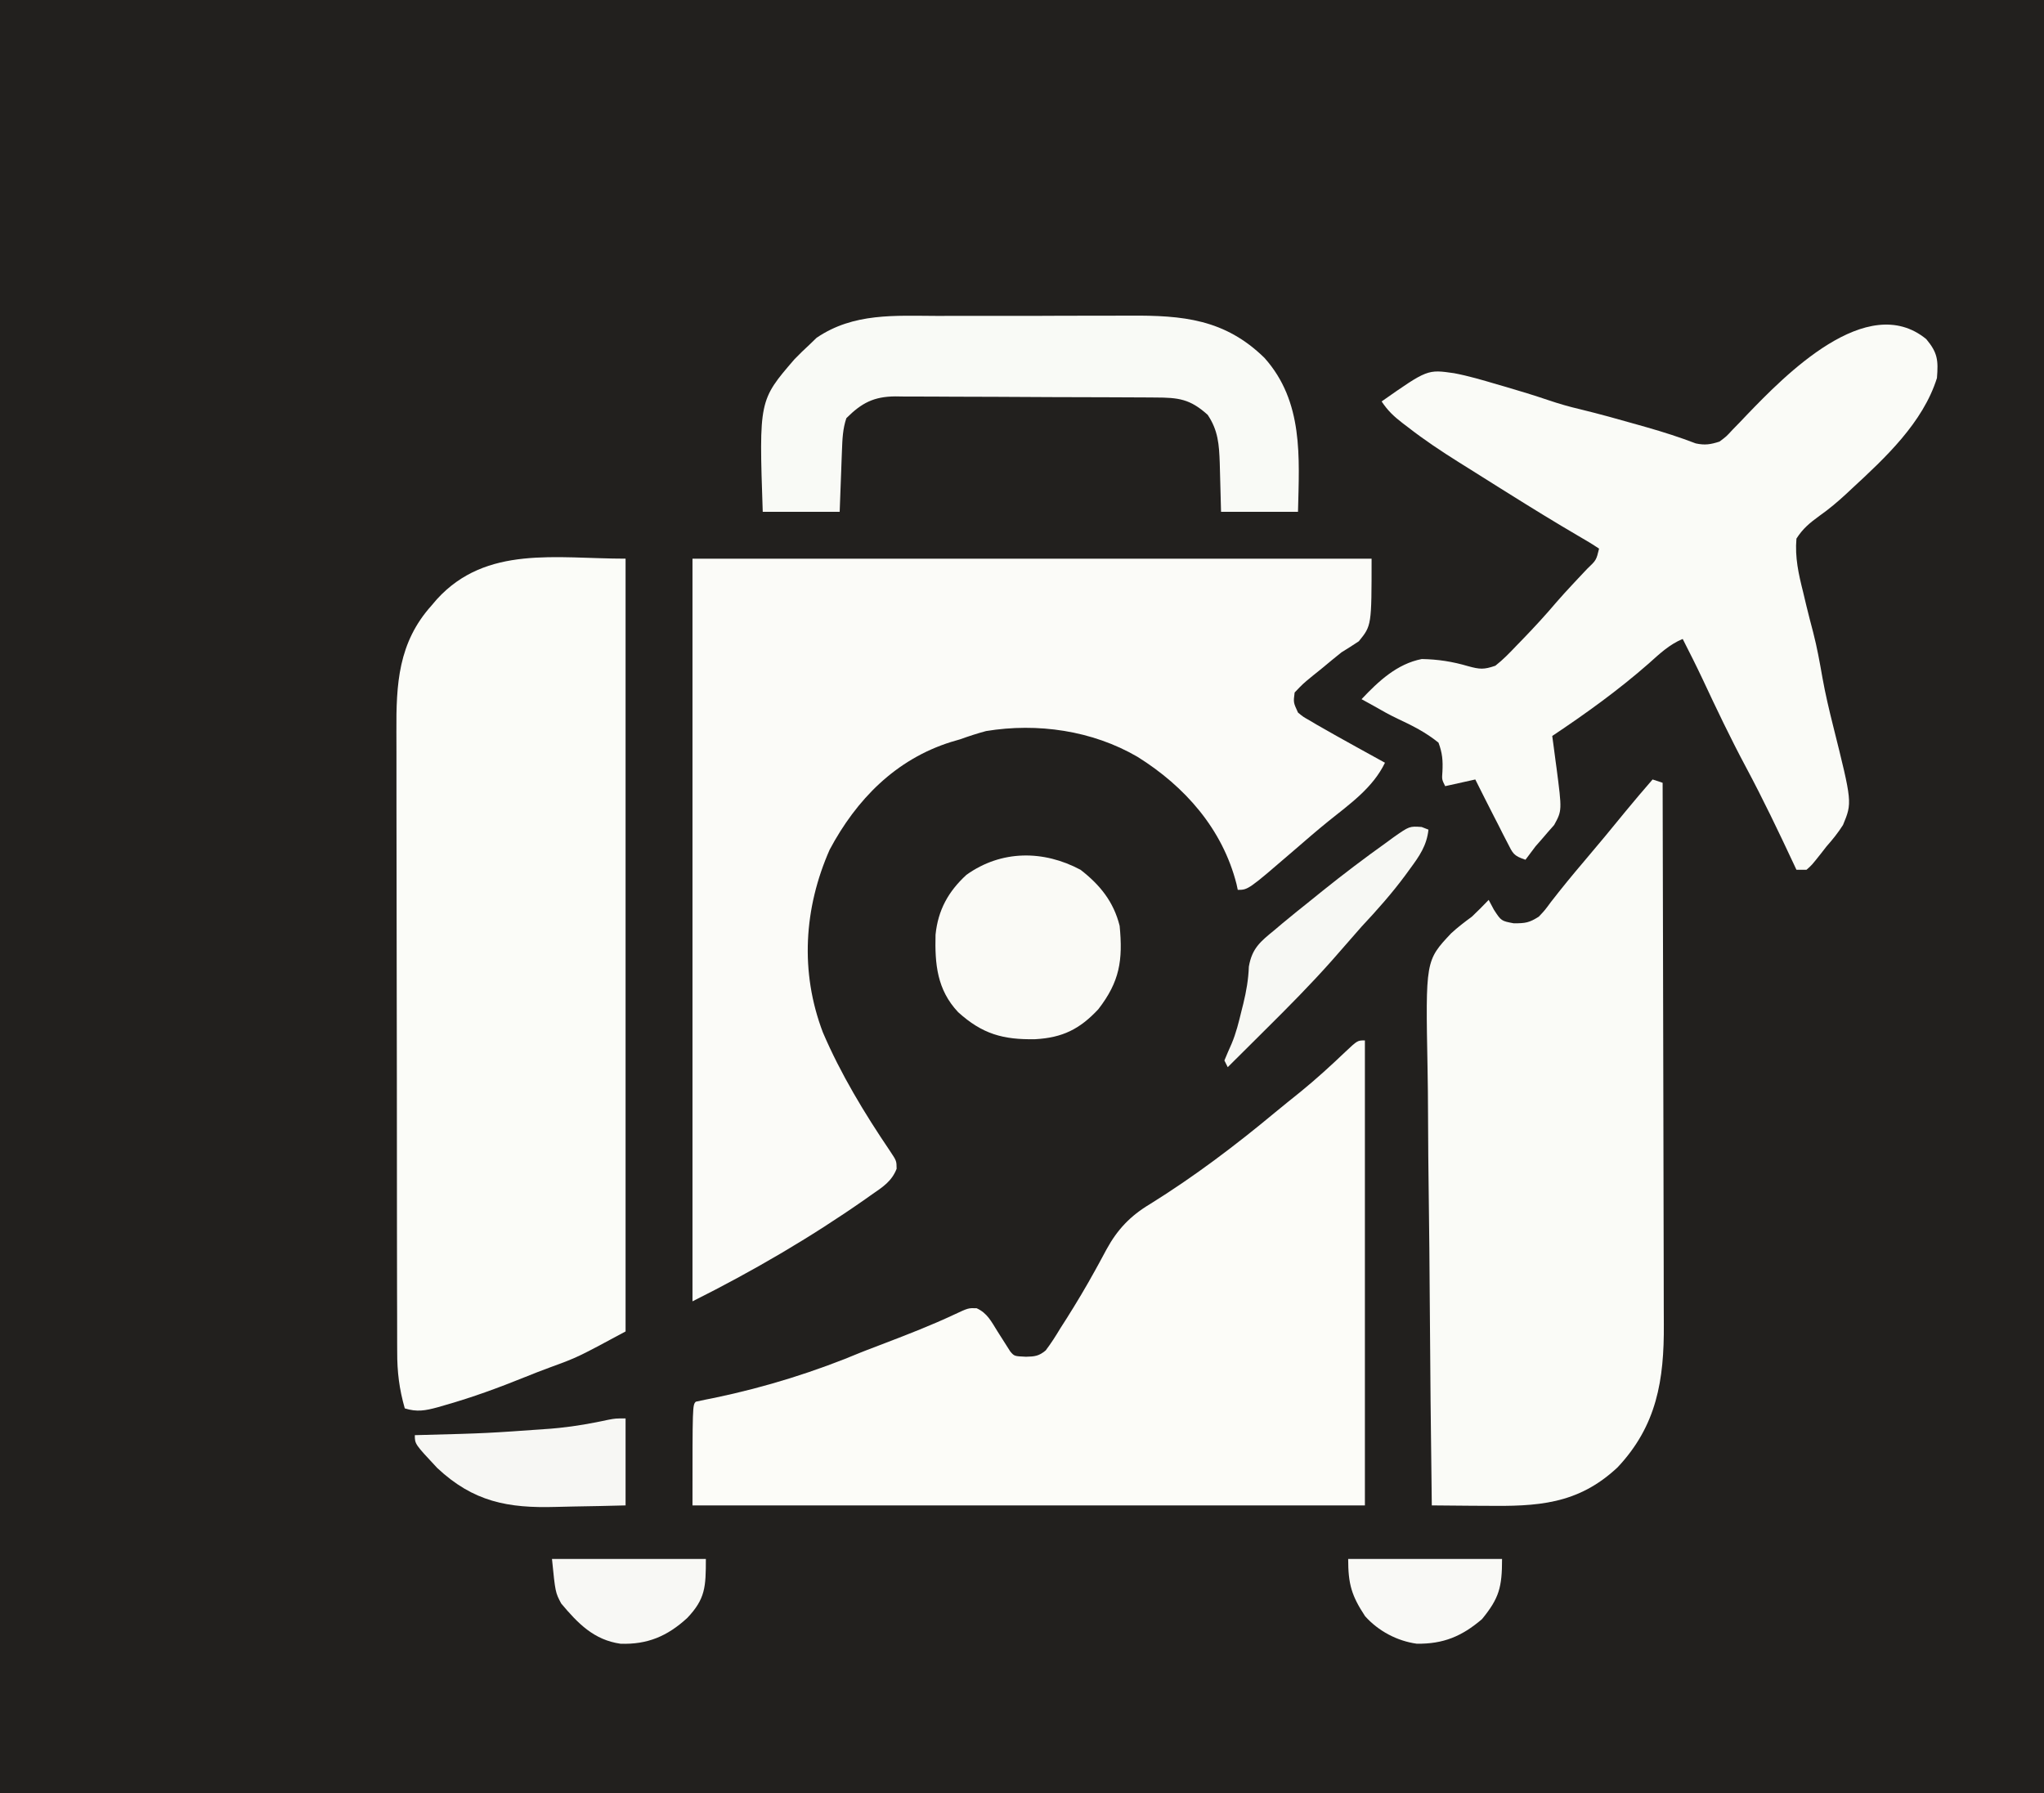 <?xml version="1.0" encoding="UTF-8"?>
<svg version="1.1" xmlns="http://www.w3.org/2000/svg" width="611" height="536">
<rect width="100%" height="100%" fill="#808080" stroke="none"/>
<path d="M0 0 C201.63 0 403.26 0 611 0 C611 176.88 611 353.76 611 536 C409.37 536 207.74 536 0 536 C0 359.12 0 182.24 0 0 Z " fill="#22201E" transform="translate(0,0)"/>
<path d="M0 0 C66.99 0 133.98 0 203 0 C203 20 203 20 199.188 24.688 C197.482 25.828 195.751 26.93 194 28 C192.023 29.581 190.064 31.186 188.125 32.812 C187.22 33.541 186.315 34.269 185.383 35.02 C182.533 37.352 182.533 37.352 180 40 C179.606 42.982 179.606 42.982 181 46 C182.547 47.281 182.547 47.281 184.48 48.363 C185.561 49.006 185.561 49.006 186.663 49.662 C190.591 51.911 194.533 54.132 198.5 56.312 C199.322 56.767 200.145 57.221 200.992 57.689 C202.994 58.795 204.996 59.898 207 61 C203.37 68.526 196.503 73.32 190.102 78.469 C186.605 81.297 183.213 84.244 179.812 87.188 C166.104 99 166.104 99 163 99 C162.876 98.429 162.752 97.858 162.625 97.27 C158.429 80.775 147.173 68.07 133.035 59.238 C119.519 51.349 103.12 49.012 87.762 51.531 C85.117 52.236 82.575 53.073 80 54 C79.125 54.255 78.249 54.51 77.348 54.773 C60.747 59.966 49.012 71.967 41 87 C33.304 104.463 32.099 123.526 38.972 141.594 C44.269 153.988 51.447 165.852 59 177 C61 180 61 180 61.023 182.371 C59.555 186.144 56.85 187.843 53.625 190.062 C52.629 190.768 52.629 190.768 51.613 191.488 C35.185 202.981 17.923 213.039 0 222 C0 148.74 0 75.48 0 0 Z " fill="#FBFBF8" transform="translate(207,167)"/>
<path d="M0 0 C0 76.23 0 152.46 0 231 C-14.382 238.744 -14.382 238.744 -22.438 241.688 C-25.045 242.648 -27.615 243.642 -30.188 244.688 C-37.983 247.841 -45.783 250.697 -53.875 253 C-55.007 253.33 -55.007 253.33 -56.163 253.666 C-59.855 254.673 -62.35 255.128 -66 254 C-67.655 248.208 -68.291 243.077 -68.267 237.07 C-68.272 236.206 -68.276 235.342 -68.281 234.452 C-68.294 231.575 -68.292 228.698 -68.291 225.821 C-68.297 223.751 -68.303 221.681 -68.311 219.61 C-68.329 213.998 -68.333 208.387 -68.335 202.775 C-68.336 199.265 -68.34 195.755 -68.346 192.246 C-68.364 179.99 -68.372 167.735 -68.371 155.479 C-68.369 144.073 -68.391 132.667 -68.422 121.261 C-68.448 111.454 -68.459 101.646 -68.458 91.839 C-68.457 85.988 -68.463 80.137 -68.484 74.286 C-68.503 68.78 -68.504 63.274 -68.489 57.768 C-68.487 55.754 -68.492 53.74 -68.504 51.726 C-68.584 37.479 -67.981 25.111 -58 14 C-57.213 13.076 -57.213 13.076 -56.41 12.133 C-41.626 -4.077 -20.775 0 0 0 Z " fill="#FBFCF8" transform="translate(187,167)"/>
<path d="M0 0 C0 45.87 0 91.74 0 139 C-66.33 139 -132.66 139 -201 139 C-201 109 -201 109 -200 108 C-198.09 107.572 -196.171 107.185 -194.25 106.812 C-178.981 103.606 -164.37 99.044 -150 93 C-147.774 92.137 -145.545 91.283 -143.312 90.438 C-136.422 87.802 -129.517 85.12 -122.836 81.984 C-118.562 79.984 -118.562 79.984 -116.074 80.055 C-112.84 81.529 -111.677 84.034 -109.812 87 C-109.118 88.093 -108.423 89.186 -107.707 90.312 C-106.862 91.643 -106.862 91.643 -106 93 C-104.793 94.404 -104.793 94.404 -101.312 94.562 C-98.699 94.507 -97.438 94.368 -95.418 92.672 C-93.781 90.526 -92.39 88.314 -91 86 C-90.093 84.583 -90.093 84.583 -89.168 83.137 C-86.192 78.424 -83.348 73.665 -80.664 68.781 C-80.272 68.07 -79.88 67.358 -79.476 66.625 C-78.72 65.244 -77.972 63.859 -77.233 62.469 C-73.992 56.529 -70.1 52.431 -64.25 48.938 C-51.027 40.719 -38.724 31.408 -26.765 21.46 C-24.281 19.405 -21.763 17.394 -19.25 15.375 C-14.609 11.593 -10.211 7.585 -5.882 3.453 C-2.213 0 -2.213 0 0 0 Z " fill="#FCFCF8" transform="translate(408,311)"/>
<path d="M0 0 C0.99 0.33 1.98 0.66 3 1 C3.07 23.871 3.123 46.741 3.155 69.612 C3.171 80.232 3.192 90.852 3.226 101.472 C3.256 110.732 3.276 119.992 3.282 129.252 C3.286 134.152 3.295 139.052 3.317 143.952 C3.338 148.571 3.344 153.19 3.339 157.81 C3.34 159.498 3.346 161.186 3.358 162.874 C3.466 179.545 1.255 193.133 -10.441 205.598 C-22.399 216.825 -34.547 217.301 -50.062 217.125 C-51.611 217.115 -53.16 217.106 -54.709 217.098 C-58.473 217.076 -62.236 217.041 -66 217 C-66.281 196.12 -66.492 175.24 -66.622 154.359 C-66.683 144.662 -66.768 134.966 -66.905 125.27 C-67.025 116.814 -67.102 108.358 -67.129 99.901 C-67.145 95.427 -67.181 90.955 -67.269 86.482 C-67.879 54.15 -67.879 54.15 -60.239 46.012 C-58.24 44.161 -56.208 42.622 -54 41 C-52.275 39.382 -50.643 37.703 -49 36 C-48.484 36.969 -47.969 37.939 -47.438 38.938 C-45.249 42.295 -45.249 42.295 -41.5 43 C-37.97 43 -36.879 42.824 -34 41 C-32.172 39.051 -32.172 39.051 -30.438 36.688 C-27.237 32.559 -23.953 28.535 -20.562 24.562 C-16.318 19.577 -12.15 14.535 -8.016 9.457 C-5.393 6.26 -2.708 3.124 0 0 Z " fill="#FAFBF7" transform="translate(494,233)"/>
<path d="M0 0 C3.404 4.085 3.611 6.292 3.188 11.625 C-0.999 24.974 -12.24 35.452 -22.25 44.688 C-22.798 45.201 -23.346 45.714 -23.911 46.242 C-26.505 48.641 -29.038 50.784 -31.938 52.824 C-34.844 54.944 -36.87 56.59 -38.812 59.625 C-39.299 65.225 -38.179 70.214 -36.812 75.625 C-36.493 76.967 -36.174 78.31 -35.855 79.652 C-35.205 82.325 -34.517 84.985 -33.812 87.645 C-32.645 92.143 -31.834 96.692 -31.032 101.269 C-30.165 106.072 -29.059 110.785 -27.87 115.518 C-22.12 138.534 -22.12 138.534 -24.891 145.23 C-26.375 147.563 -27.977 149.561 -29.812 151.625 C-30.351 152.319 -30.89 153.012 -31.445 153.727 C-34.249 157.263 -34.249 157.263 -35.812 158.625 C-36.803 158.625 -37.792 158.625 -38.812 158.625 C-39.063 158.088 -39.314 157.552 -39.572 156.999 C-44.147 147.227 -48.785 137.515 -53.875 128 C-58.499 119.352 -62.703 110.54 -66.854 101.657 C-68.764 97.609 -70.774 93.61 -72.812 89.625 C-76.823 91.281 -79.749 94.084 -82.938 96.938 C-91.999 104.891 -101.785 111.94 -111.812 118.625 C-111.668 119.687 -111.524 120.749 -111.375 121.844 C-111.187 123.271 -111 124.698 -110.812 126.125 C-110.717 126.821 -110.622 127.517 -110.523 128.234 C-108.879 140.917 -108.879 140.917 -111.238 145.234 C-111.861 145.941 -112.484 146.647 -113.125 147.375 C-113.74 148.092 -114.355 148.808 -114.988 149.547 C-115.59 150.233 -116.192 150.918 -116.812 151.625 C-117.824 152.95 -118.828 154.28 -119.812 155.625 C-123.414 154.424 -123.557 153.775 -125.223 150.512 C-125.655 149.676 -126.088 148.84 -126.533 147.979 C-126.976 147.099 -127.419 146.219 -127.875 145.312 C-128.322 144.444 -128.768 143.576 -129.229 142.682 C-131.115 139.008 -132.966 135.318 -134.812 131.625 C-139.268 132.615 -139.268 132.615 -143.812 133.625 C-144.812 131.625 -144.812 131.625 -144.637 129.305 C-144.475 125.986 -144.641 123.754 -145.812 120.625 C-149.592 117.552 -153.629 115.517 -158.028 113.47 C-160.484 112.307 -162.83 110.973 -165.188 109.625 C-166.395 108.957 -167.603 108.29 -168.812 107.625 C-163.761 102.268 -158.239 97.081 -150.812 95.625 C-146.002 95.705 -141.614 96.388 -137 97.75 C-133.459 98.722 -132.246 98.813 -128.812 97.625 C-126.478 95.802 -124.473 93.708 -122.438 91.562 C-121.86 90.968 -121.282 90.374 -120.686 89.762 C-117.227 86.183 -113.859 82.539 -110.645 78.738 C-109.111 76.97 -107.547 75.253 -105.949 73.543 C-105.19 72.728 -105.19 72.728 -104.415 71.897 C-103.402 70.814 -102.387 69.735 -101.367 68.66 C-98.647 66.076 -98.647 66.076 -97.812 62.625 C-99.786 61.3 -101.75 60.112 -103.812 58.938 C-110.977 54.752 -118.032 50.407 -125.062 46 C-126.055 45.379 -127.048 44.758 -128.07 44.118 C-130.987 42.291 -133.9 40.459 -136.812 38.625 C-137.781 38.02 -138.749 37.415 -139.746 36.791 C-144.956 33.513 -150.021 30.162 -154.875 26.375 C-155.429 25.955 -155.982 25.535 -156.553 25.102 C-159.176 23.074 -160.954 21.413 -162.812 18.625 C-149.119 9.03 -149.119 9.03 -141.125 10.186 C-136.796 11.008 -132.597 12.252 -128.375 13.5 C-127.04 13.885 -127.04 13.885 -125.678 14.277 C-121.415 15.516 -117.186 16.817 -112.98 18.238 C-109.864 19.292 -106.77 20.196 -103.562 20.938 C-97.709 22.361 -91.918 23.973 -86.125 25.625 C-85.246 25.874 -84.367 26.123 -83.462 26.38 C-78.527 27.795 -73.7 29.33 -68.907 31.172 C-66.174 31.763 -64.471 31.482 -61.812 30.625 C-59.739 29.082 -59.739 29.082 -57.887 27.055 C-57.172 26.323 -56.457 25.59 -55.721 24.836 C-54.988 24.065 -54.255 23.294 -53.5 22.5 C-42.556 11.155 -17.726 -14.55 0 0 Z " fill="#FAFBF7" transform="translate(575.812,101.375)"/>
<path d="M0 0 C2.175 -0.005 4.35 -0.012 6.525 -0.019 C11.07 -0.029 15.615 -0.025 20.159 -0.01 C25.957 0.007 31.754 -0.016 37.552 -0.051 C42.04 -0.074 46.527 -0.072 51.015 -0.064 C53.152 -0.063 55.288 -0.07 57.424 -0.085 C73.215 -0.177 85.814 0.925 97.691 12.566 C109.363 25.648 108.076 42.203 107.691 58.566 C100.101 58.566 92.511 58.566 84.691 58.566 C84.379 47.441 84.379 47.441 84.303 43.968 C84.106 38.496 83.841 34.246 80.691 29.566 C75.403 24.794 71.964 24.411 65.022 24.389 C64.125 24.383 63.227 24.376 62.302 24.369 C59.322 24.35 56.343 24.338 53.363 24.328 C52.347 24.324 51.33 24.32 50.282 24.316 C44.9 24.295 39.518 24.281 34.136 24.271 C28.577 24.26 23.017 24.226 17.458 24.186 C13.184 24.16 8.91 24.152 4.636 24.148 C2.586 24.143 0.537 24.131 -1.512 24.113 C-4.382 24.089 -7.252 24.089 -10.122 24.096 C-10.967 24.084 -11.812 24.071 -12.682 24.058 C-19.078 24.114 -22.719 25.977 -27.309 30.566 C-28.394 33.746 -28.501 36.867 -28.625 40.207 C-28.667 41.277 -28.709 42.347 -28.752 43.449 C-28.791 44.56 -28.831 45.672 -28.871 46.816 C-28.914 47.943 -28.957 49.07 -29.002 50.23 C-29.108 53.009 -29.209 55.788 -29.309 58.566 C-36.899 58.566 -44.489 58.566 -52.309 58.566 C-53.436 25.254 -53.436 25.254 -42.809 12.941 C-41.353 11.439 -39.853 9.978 -38.309 8.566 C-37.618 7.899 -36.927 7.231 -36.215 6.543 C-25.146 -0.985 -12.838 -0.038 0 0 Z " fill="#F9FAF6" transform="translate(280.309,94.434)"/>
<path d="M0 0 C5.812 4.507 9.882 9.53 11.688 16.75 C12.678 27.056 11.725 33.4 5.312 41.688 C-0.243 47.639 -5.414 50.198 -13.553 50.642 C-23.144 50.824 -29.372 49.106 -36.602 42.547 C-42.907 35.835 -43.569 28.186 -43.344 19.406 C-42.601 12.05 -39.542 6.499 -34.109 1.508 C-23.682 -5.946 -11.077 -5.919 0 0 Z " fill="#FAFAF6" transform="translate(323,260)"/>
<path d="M0 0 C0 8.58 0 17.16 0 26 C-5.194 26.139 -10.382 26.258 -15.576 26.33 C-17.337 26.36 -19.099 26.4 -20.859 26.453 C-35.134 26.866 -45.486 24.953 -56.309 14.809 C-63 7.654 -63 7.654 -63 5 C-61.847 4.97 -61.847 4.97 -60.671 4.94 C-41.468 4.435 -41.468 4.435 -22.312 3.062 C-21.509 2.988 -20.705 2.913 -19.876 2.836 C-14.892 2.325 -10.049 1.465 -5.153 0.4 C-3 0 -3 0 0 0 Z " fill="#F7F7F4" transform="translate(187,424)"/>
<path d="M0 0 C0.672 0.263 1.343 0.526 2.035 0.797 C1.536 5.552 -0.697 8.738 -3.465 12.484 C-3.912 13.099 -4.359 13.714 -4.82 14.348 C-8.86 19.822 -13.32 24.83 -17.965 29.797 C-19.138 31.125 -20.305 32.458 -21.465 33.797 C-22.63 35.131 -23.797 36.464 -24.965 37.797 C-25.582 38.501 -26.198 39.205 -26.834 39.931 C-33.137 47.034 -39.789 53.737 -46.527 60.422 C-47.643 61.532 -48.758 62.643 -49.873 63.754 C-52.568 66.438 -55.265 69.118 -57.965 71.797 C-58.295 71.137 -58.625 70.477 -58.965 69.797 C-58.264 68.115 -57.556 66.435 -56.802 64.776 C-55.452 61.583 -54.654 58.285 -53.84 54.922 C-53.663 54.22 -53.486 53.518 -53.304 52.795 C-52.398 49.078 -51.79 45.554 -51.652 41.734 C-50.69 36.222 -48.184 34.244 -43.965 30.797 C-43.167 30.121 -42.369 29.446 -41.547 28.75 C-38.717 26.392 -35.846 24.092 -32.965 21.797 C-31.879 20.919 -30.793 20.042 -29.707 19.164 C-23.41 14.106 -16.98 9.234 -10.402 4.547 C-9.736 4.057 -9.069 3.566 -8.382 3.061 C-3.644 -0.25 -3.644 -0.25 0 0 Z " fill="#F7F8F4" transform="translate(424.965,247.203)"/>
<path d="M0 0 C15.18 0 30.36 0 46 0 C46 8.398 45.853 11.947 40.422 17.66 C34.502 23.087 28.563 25.621 20.492 25.352 C12.53 24.228 7.729 19.26 2.75 13.312 C1 10 1 10 0 0 Z " fill="#F8F8F5" transform="translate(165,466)"/>
<path d="M0 0 C15.18 0 30.36 0 46 0 C46 8.45 45.156 11.71 40 18 C33.964 23.161 28.421 25.448 20.508 25.344 C14.626 24.538 9.027 21.554 5.062 17.125 C1.01 10.985 0 7.53 0 0 Z " fill="#F9F9F6" transform="translate(403,466)"/>
</svg>
